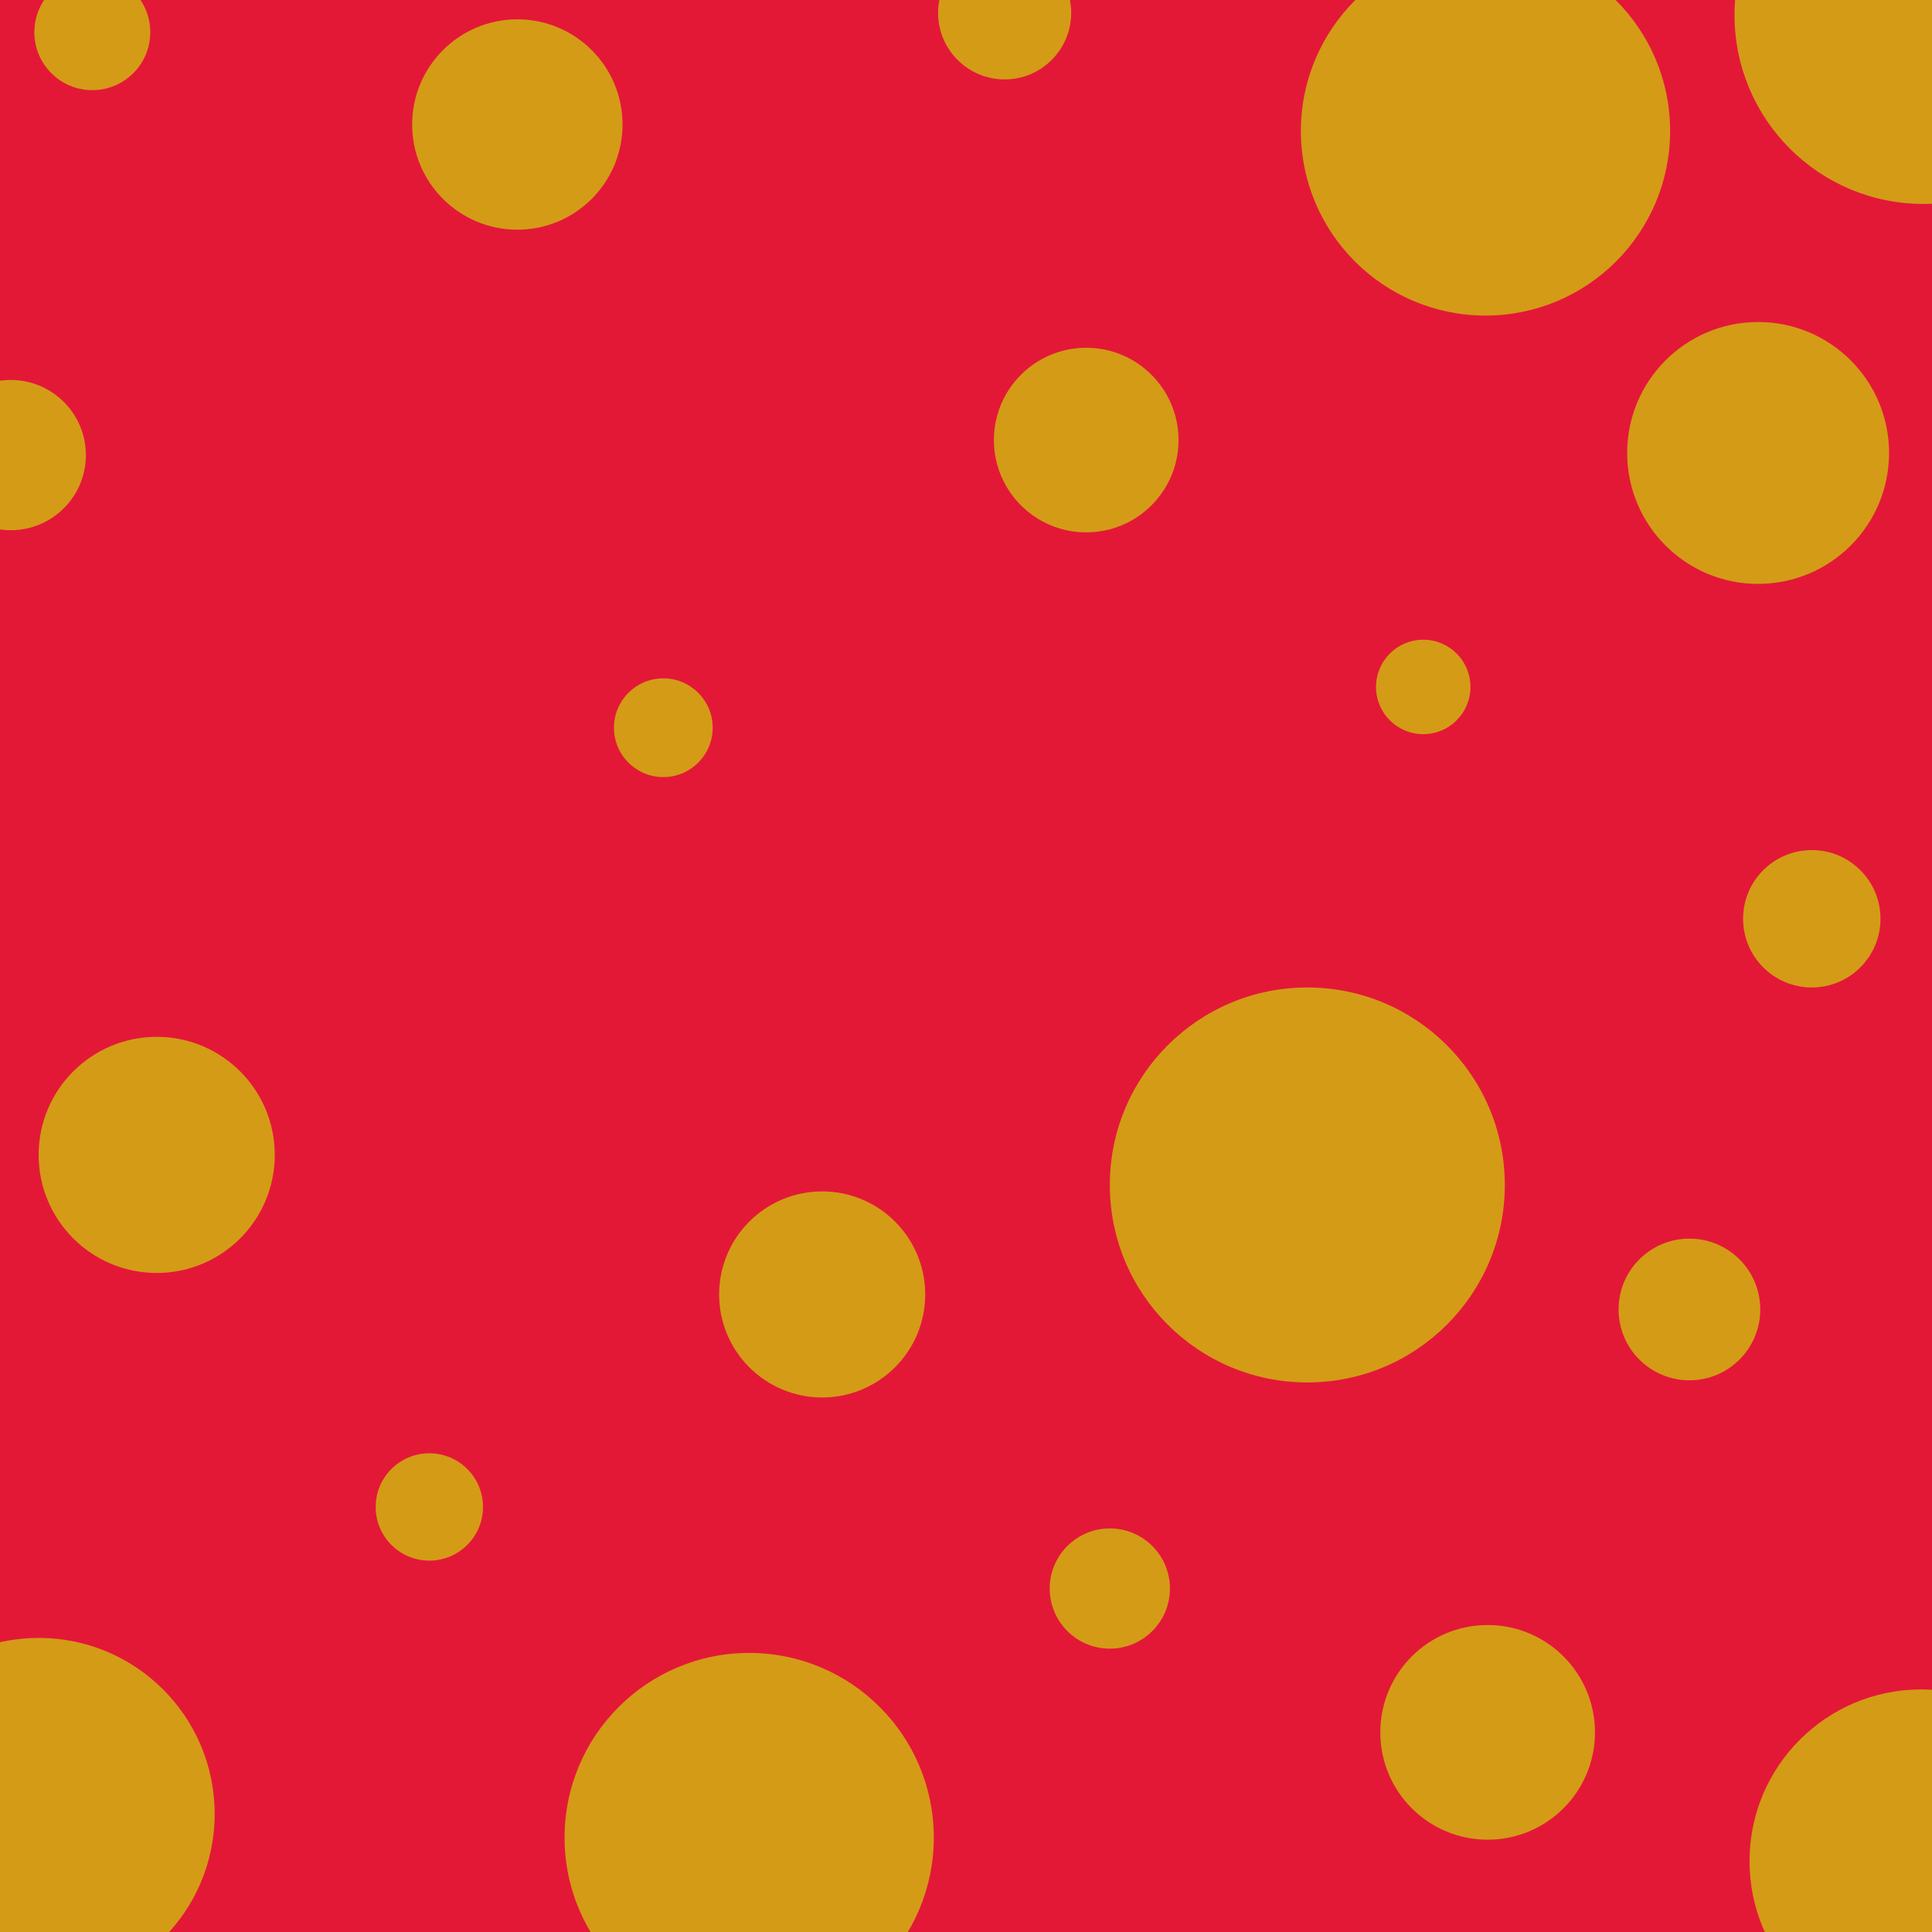 <svg id="visual" viewBox="0 0 900 900" width="900" height="900" xmlns="http://www.w3.org/2000/svg" xmlns:xlink="http://www.w3.org/1999/xlink" version="1.1"><rect x="0" y="0" width="900" height="900" fill="#e31837"></rect><g fill="#d49b17"><circle r="92" cx="609" cy="552"></circle><circle r="23" cx="309" cy="339"></circle><circle r="48" cx="383" cy="603"></circle><circle r="50" cx="693" cy="807"></circle><circle r="43" cx="506" cy="205"></circle><circle r="55" cx="73" cy="538"></circle><circle r="35" cx="5" cy="212"></circle><circle r="86" cx="692" cy="61"></circle><circle r="49" cx="241" cy="58"></circle><circle r="22" cx="663" cy="320"></circle><circle r="32" cx="844" cy="428"></circle><circle r="86" cx="349" cy="856"></circle><circle r="31" cx="468" cy="6"></circle><circle r="61" cx="819" cy="211"></circle><circle r="80" cx="895" cy="867"></circle><circle r="82" cx="18" cy="845"></circle><circle r="25" cx="200" cy="702"></circle><circle r="27" cx="43" cy="15"></circle><circle r="33" cx="787" cy="610"></circle><circle r="28" cx="517" cy="740"></circle><circle r="88" cx="896" cy="7"></circle></g></svg>